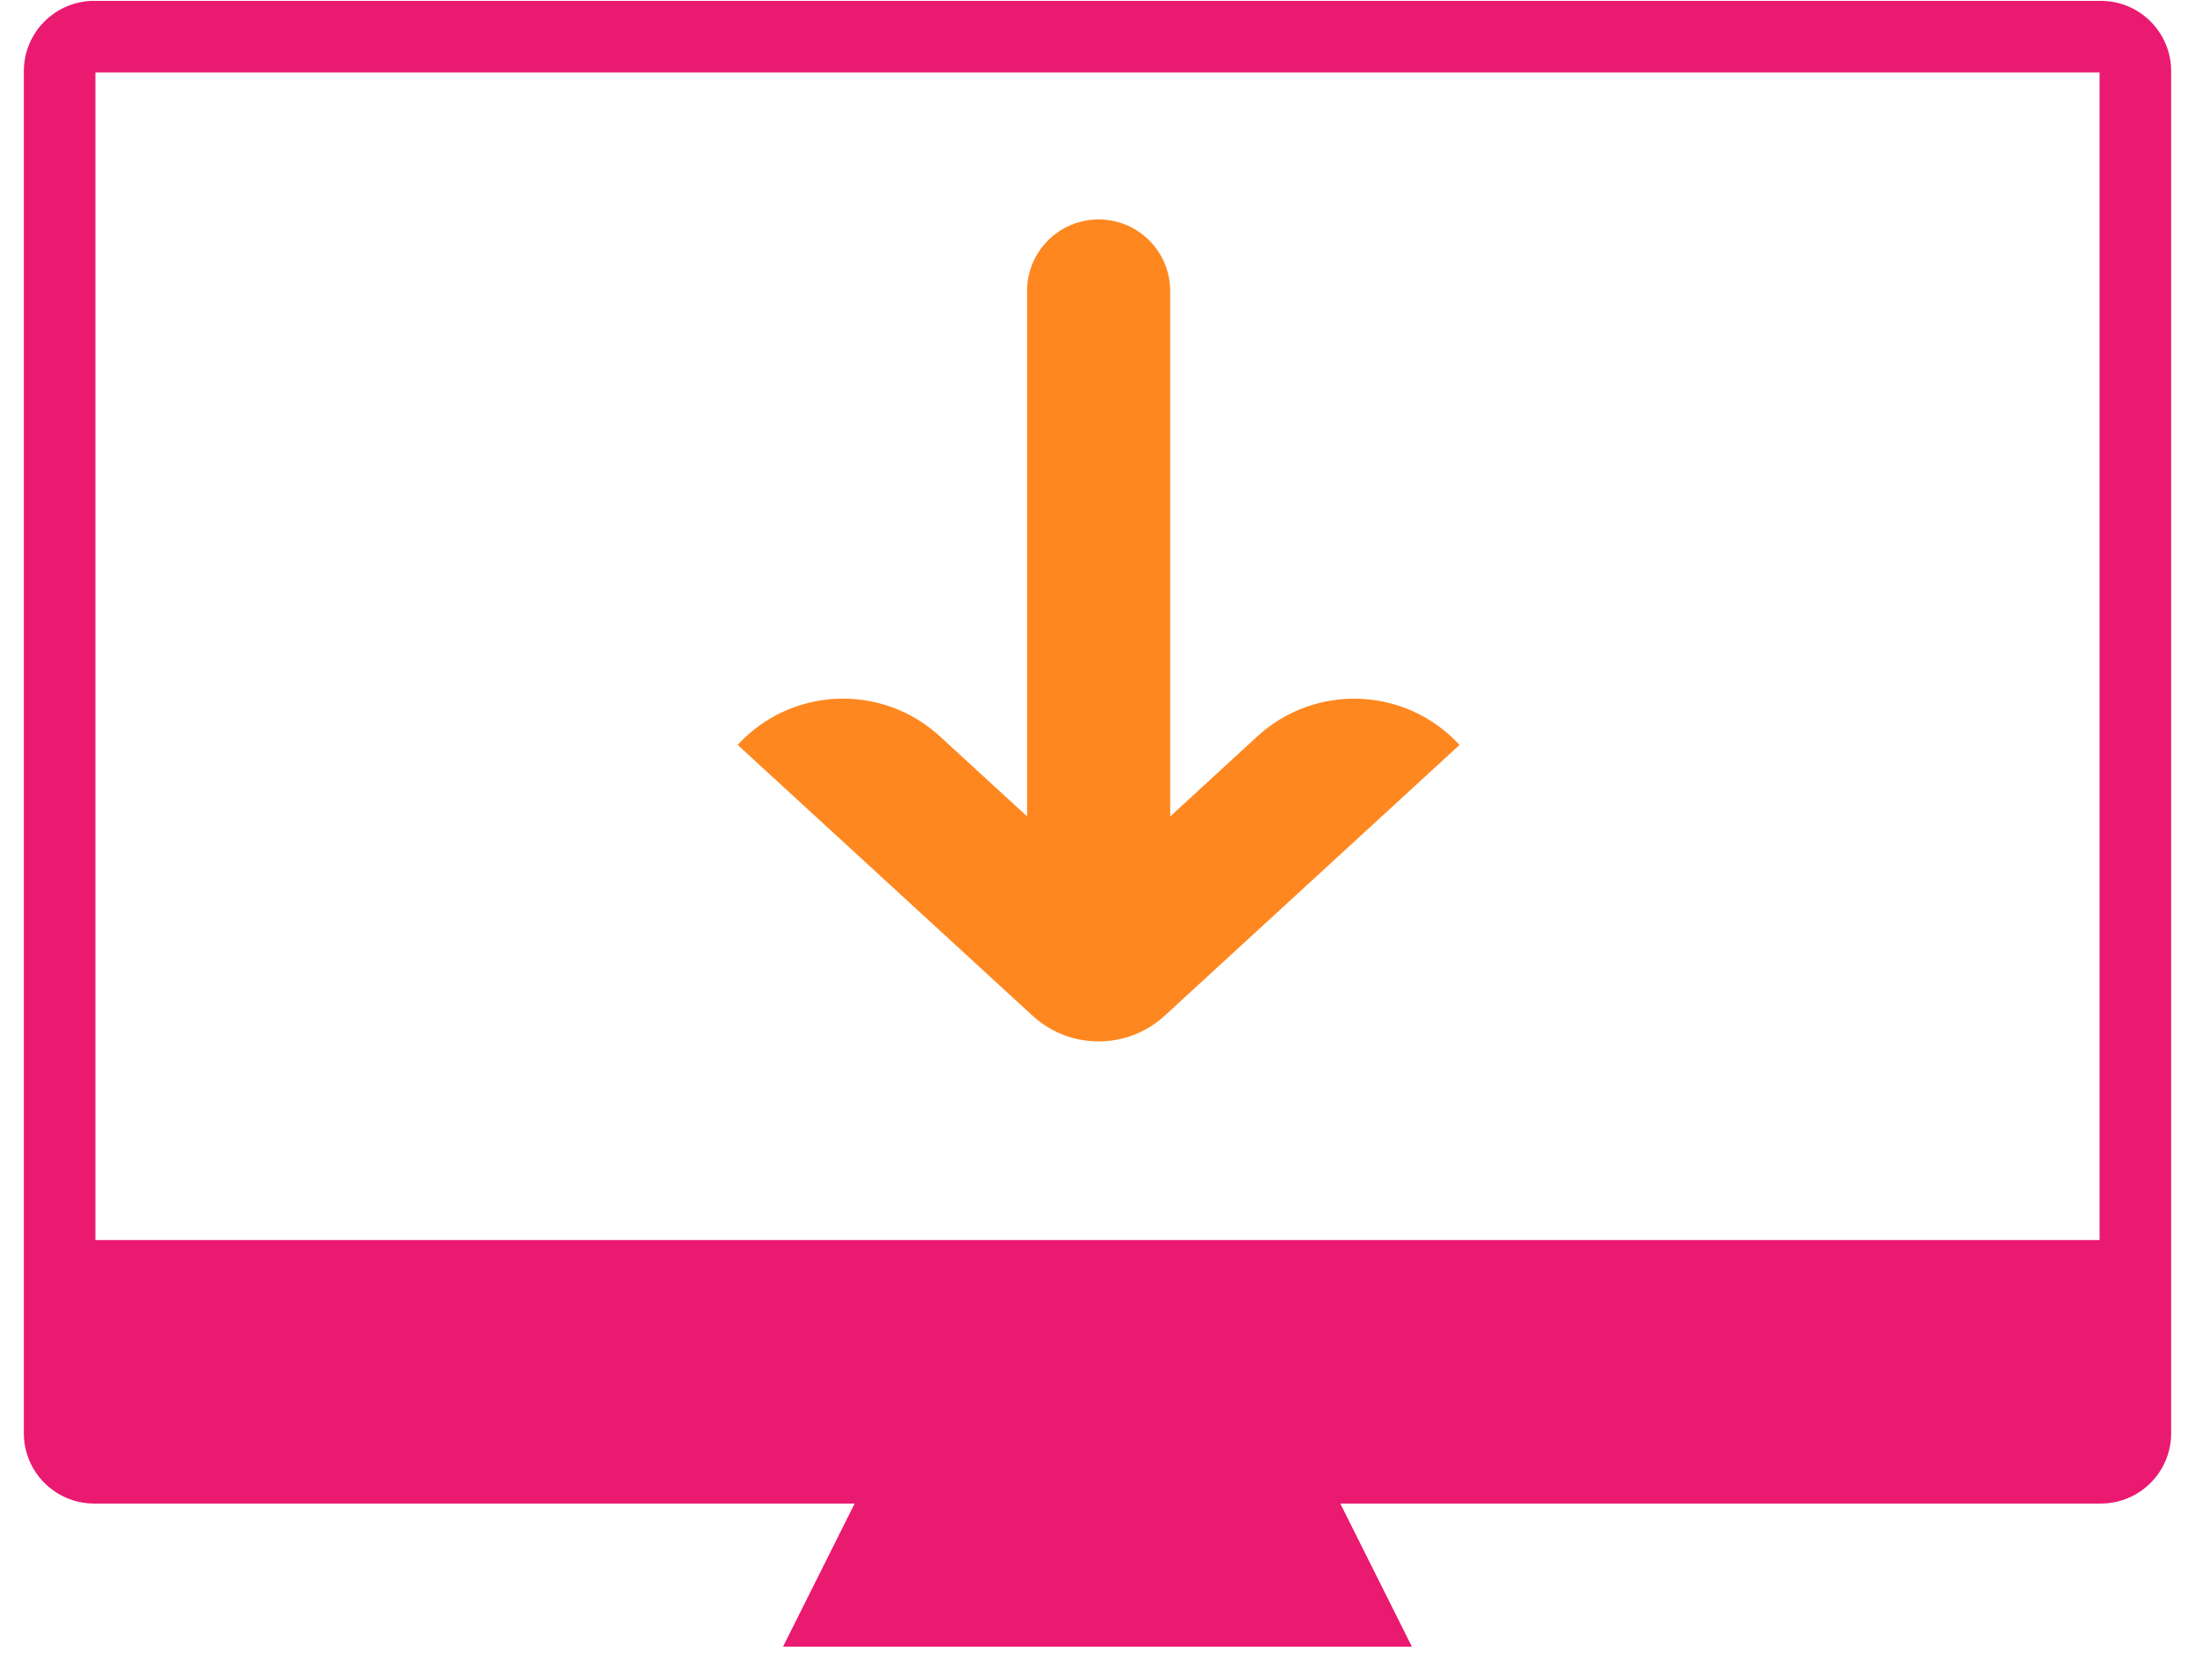 <svg width="64" height="49" viewBox="0 0 64 49" fill="none" xmlns="http://www.w3.org/2000/svg">
<path d="M61.254 0.025H2.747C1.614 0.025 0.695 0.944 0.695 2.077V41.8C0.695 42.933 1.614 43.852 2.747 43.852H24.919L22.832 48.025H41.166L39.079 43.852H61.254C62.387 43.852 63.305 42.933 63.305 41.8V2.077C63.305 0.944 62.387 0.025 61.254 0.025ZM61.218 36.167H2.782V2.112H61.218V36.167Z" fill="#EA1A71"/>
<path d="M33.957 29.626L42.556 21.727C40.997 20.03 38.355 19.918 36.658 21.479L34.12 23.812V8.487C34.12 7.335 33.185 6.4 32.033 6.4C30.881 6.4 29.946 7.335 29.946 8.487V23.81L27.406 21.477C25.709 19.918 23.067 20.028 21.508 21.725L30.107 29.624C31.196 30.624 32.87 30.624 33.959 29.624L33.957 29.626Z" fill="#FF8720"/>
</svg>
